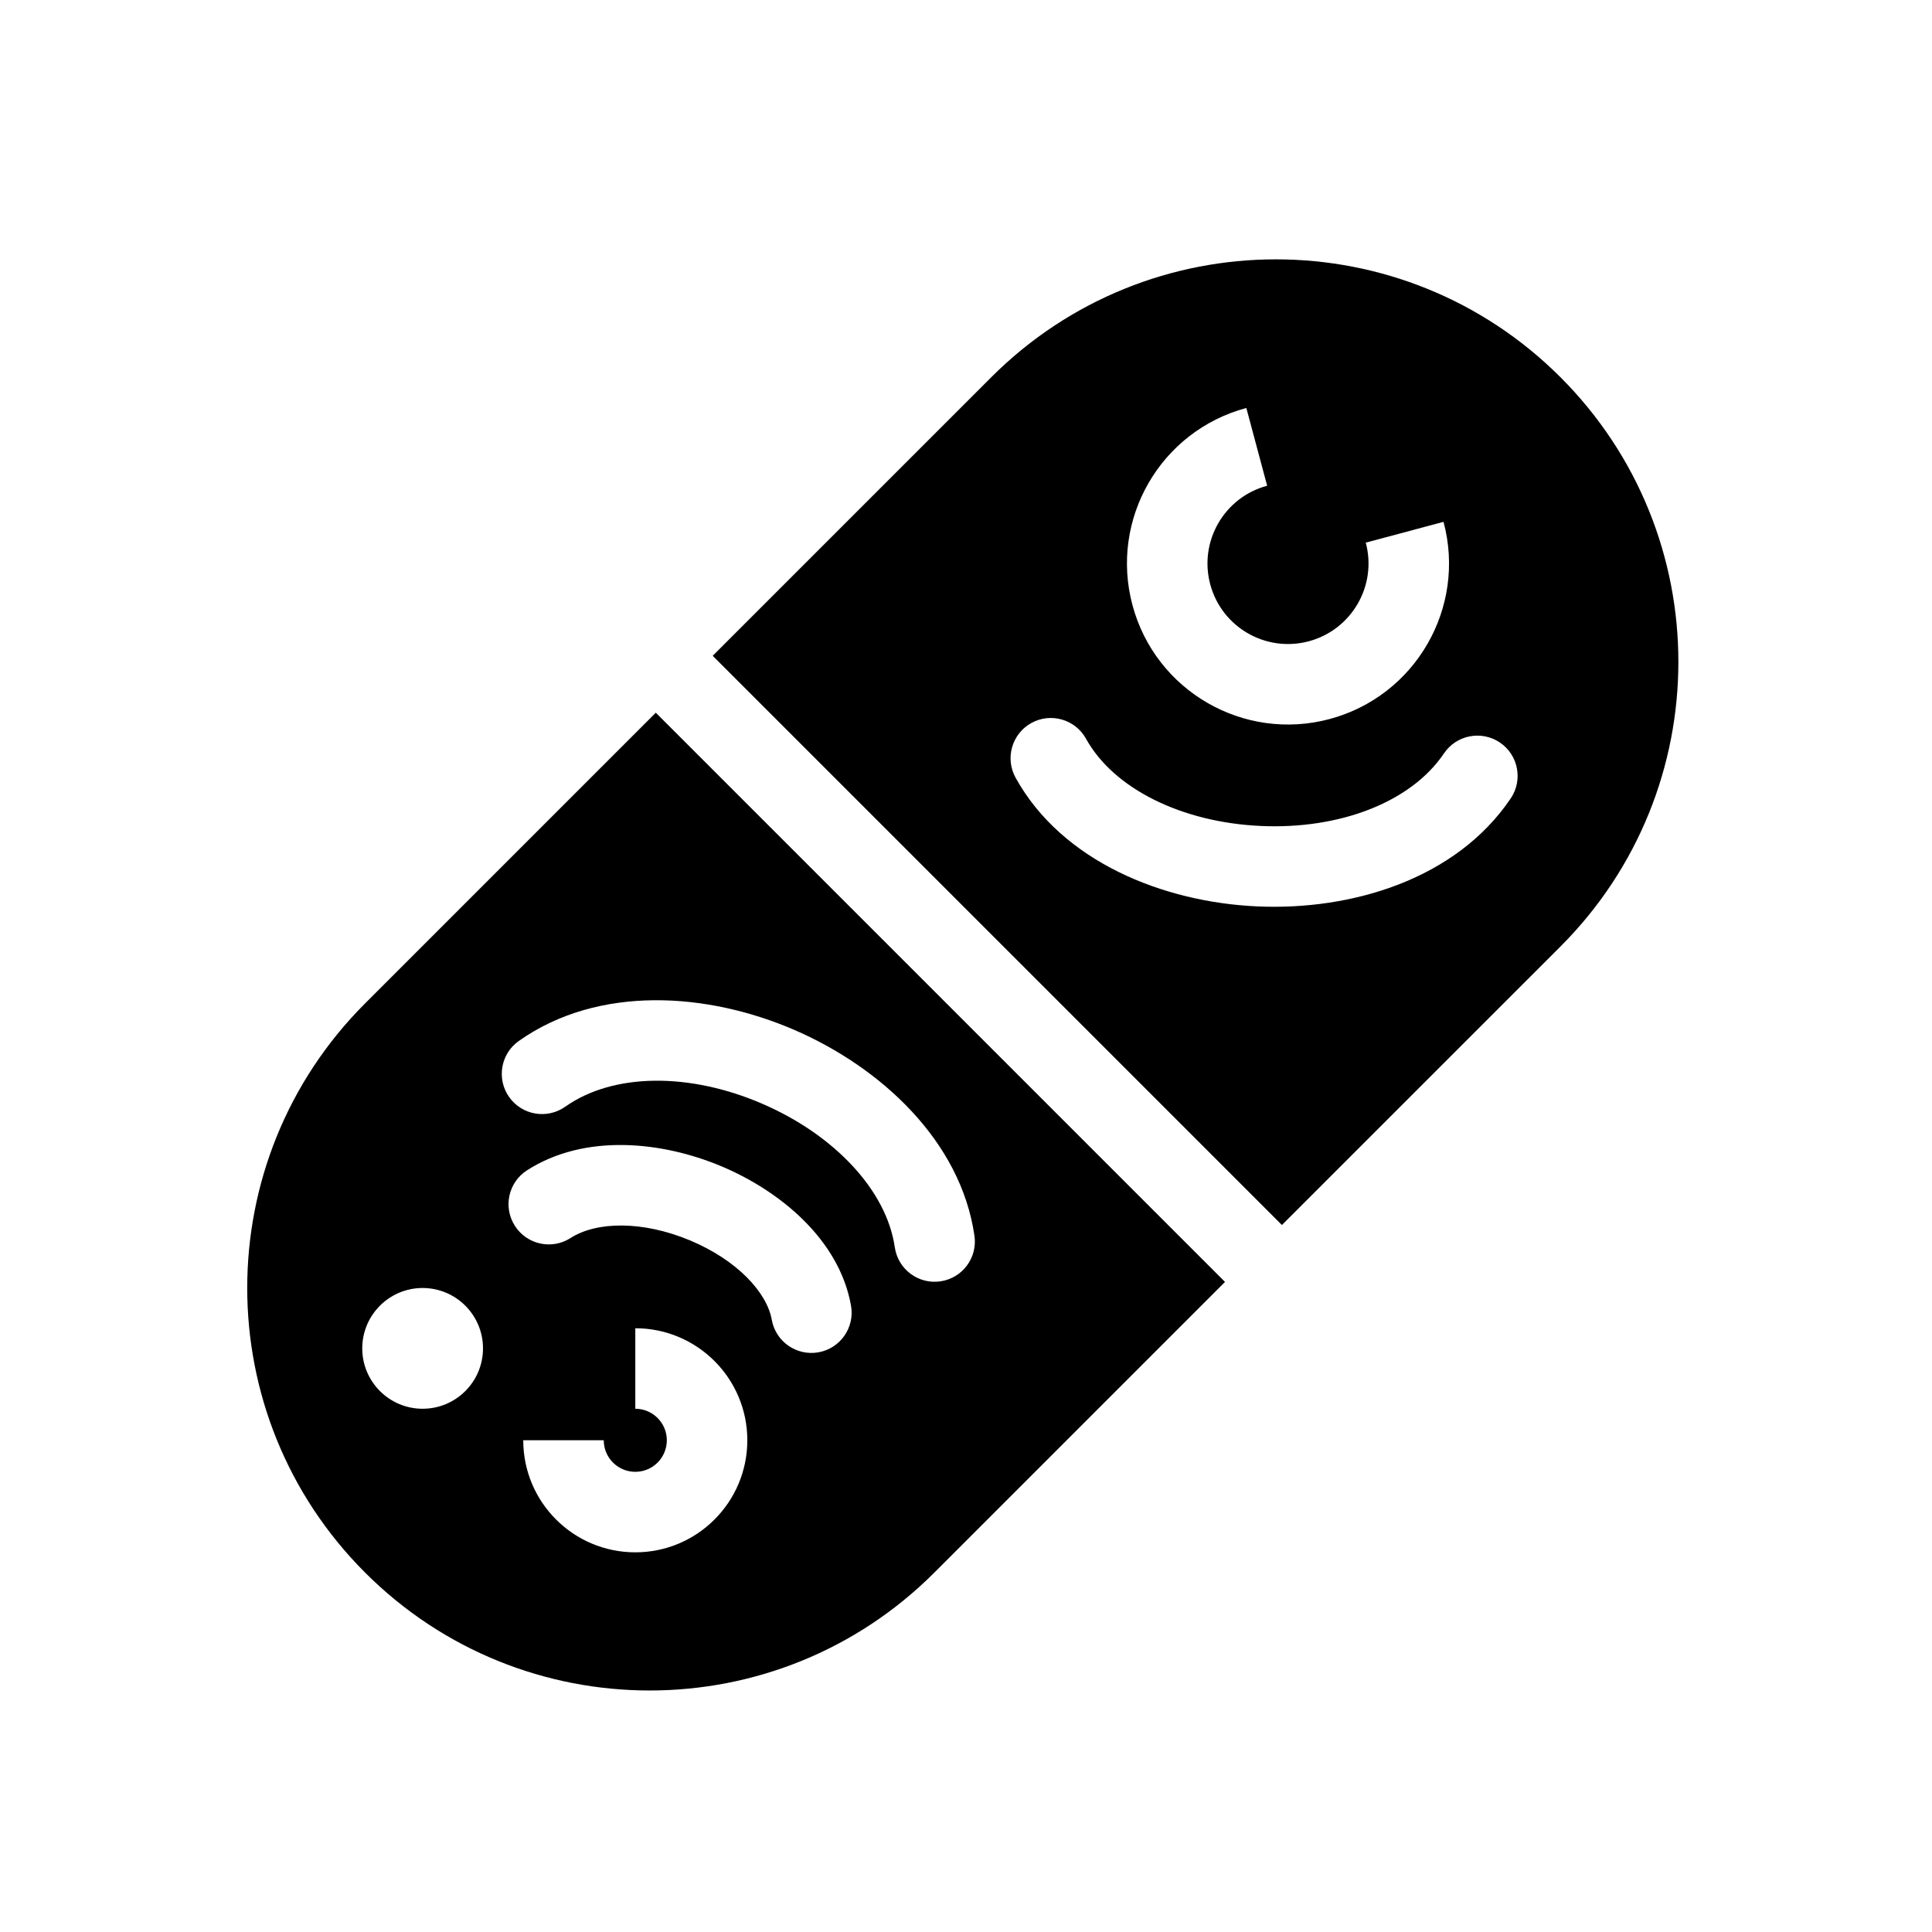 <svg width="48" height="48" viewBox="0 0 48 48" fill="currentColor" xmlns="http://www.w3.org/2000/svg">
<path fill-rule="evenodd" clip-rule="evenodd" d="M9.071 24.929C5.166 28.834 5.166 35.166 9.071 39.071C12.976 42.976 19.308 42.976 23.213 39.071L30.435 31.849L16.293 17.707L9.071 24.929ZM17.707 16.293L31.849 30.435L38.77 23.515C42.675 19.609 42.675 13.278 38.77 9.373C34.864 5.467 28.533 5.467 24.627 9.373L17.707 16.293ZM30.068 14.518C30.354 15.585 31.451 16.218 32.518 15.932C33.584 15.646 34.218 14.549 33.932 13.482L35.864 12.965C36.435 15.098 35.169 17.292 33.035 17.864C30.901 18.435 28.708 17.169 28.136 15.035C27.564 12.901 28.831 10.708 30.965 10.136L31.482 12.068C30.415 12.354 29.782 13.451 30.068 14.518ZM35.876 18.717C35.052 19.937 33.276 20.61 31.323 20.521C29.366 20.432 27.671 19.599 26.982 18.354C26.715 17.871 26.106 17.696 25.623 17.963C25.14 18.231 24.965 18.839 25.232 19.322C26.387 21.409 28.898 22.413 31.232 22.519C33.57 22.626 36.172 21.852 37.533 19.837C37.843 19.379 37.722 18.757 37.265 18.448C36.807 18.139 36.185 18.259 35.876 18.717ZM15.784 36.567C16.216 36.567 16.567 36.216 16.567 35.783C16.567 35.351 16.216 35 15.784 35L15.784 33C17.321 33 18.567 34.246 18.567 35.783C18.567 37.321 17.321 38.567 15.784 38.567C14.246 38.567 13 37.321 13 35.783H15C15 36.216 15.351 36.567 15.784 36.567ZM14.043 27.496C15.246 26.647 17.145 26.647 18.94 27.423C20.738 28.2 22.028 29.58 22.231 30.988C22.31 31.535 22.817 31.914 23.363 31.835C23.91 31.756 24.289 31.25 24.21 30.703C23.87 28.342 21.878 26.514 19.733 25.587C17.585 24.659 14.878 24.46 12.89 25.862C12.439 26.18 12.331 26.804 12.649 27.255C12.968 27.707 13.592 27.814 14.043 27.496ZM17.138 30.815C15.97 30.328 14.825 30.341 14.174 30.759C13.71 31.057 13.091 30.922 12.793 30.457C12.494 29.992 12.629 29.374 13.094 29.076C14.527 28.156 16.439 28.356 17.909 28.97C19.369 29.58 20.851 30.792 21.143 32.438C21.24 32.982 20.878 33.501 20.334 33.598C19.79 33.694 19.271 33.332 19.174 32.788C19.054 32.112 18.316 31.307 17.138 30.815ZM10.5 35C11.328 35 12 34.328 12 33.5C12 32.672 11.328 32 10.5 32C9.672 32 9 32.672 9 33.5C9 34.328 9.672 35 10.5 35Z" />
</svg>
